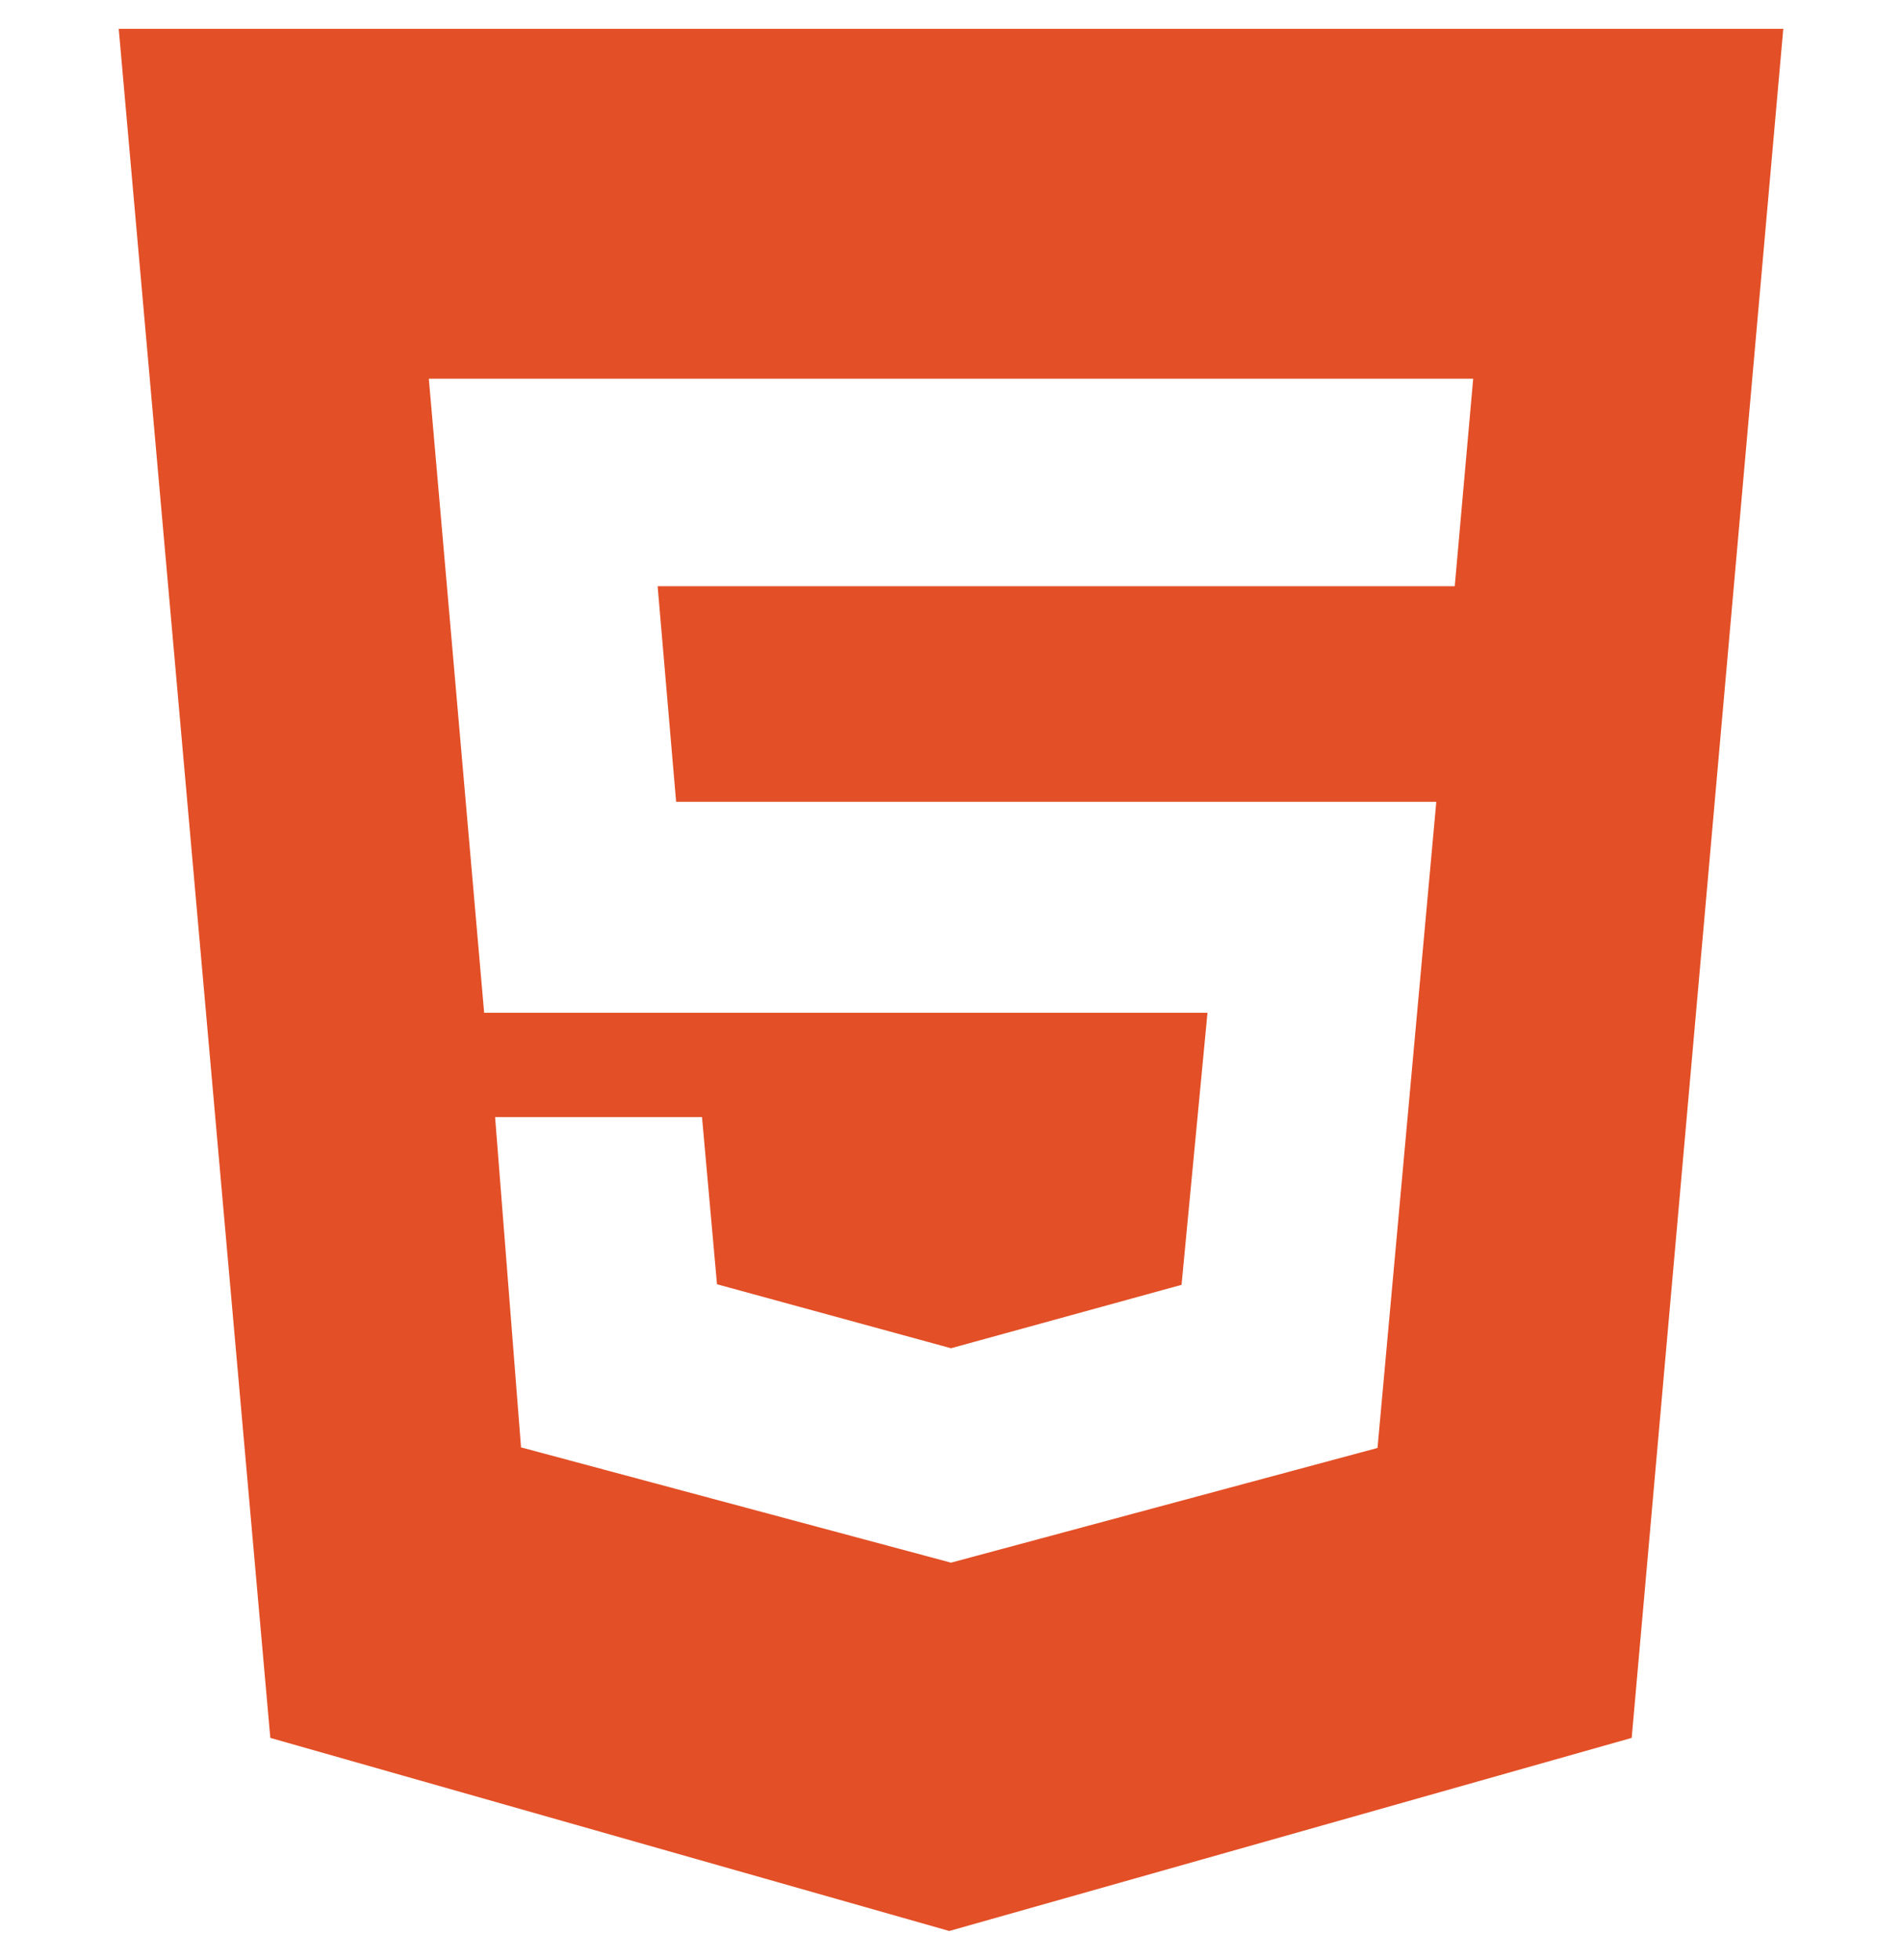 <svg viewBox="0 0 33 34" fill="none" xmlns="http://www.w3.org/2000/svg"><g clip-path="url(#a)"><path d="M2.06.5h28.88l-2.63 29.65-11.84 3.35-11.78-3.35-2.63-29.65Zm9.67 13.4-.32-3.73h13.83l.32-3.6h-18.12l.96 11h12.55l-.45 4.72-4 1.1-4.06-1.11-.26-2.9h-3.59l.45 5.73 7.46 2 7.4-1.99 1.02-11.21h-13.19Z" fill="#E34F26"/></g><defs><clipPath id="a"><path fill="#fff" transform="translate(0 .5)" d="M0 0h33v33h-33z"/></clipPath></defs></svg>